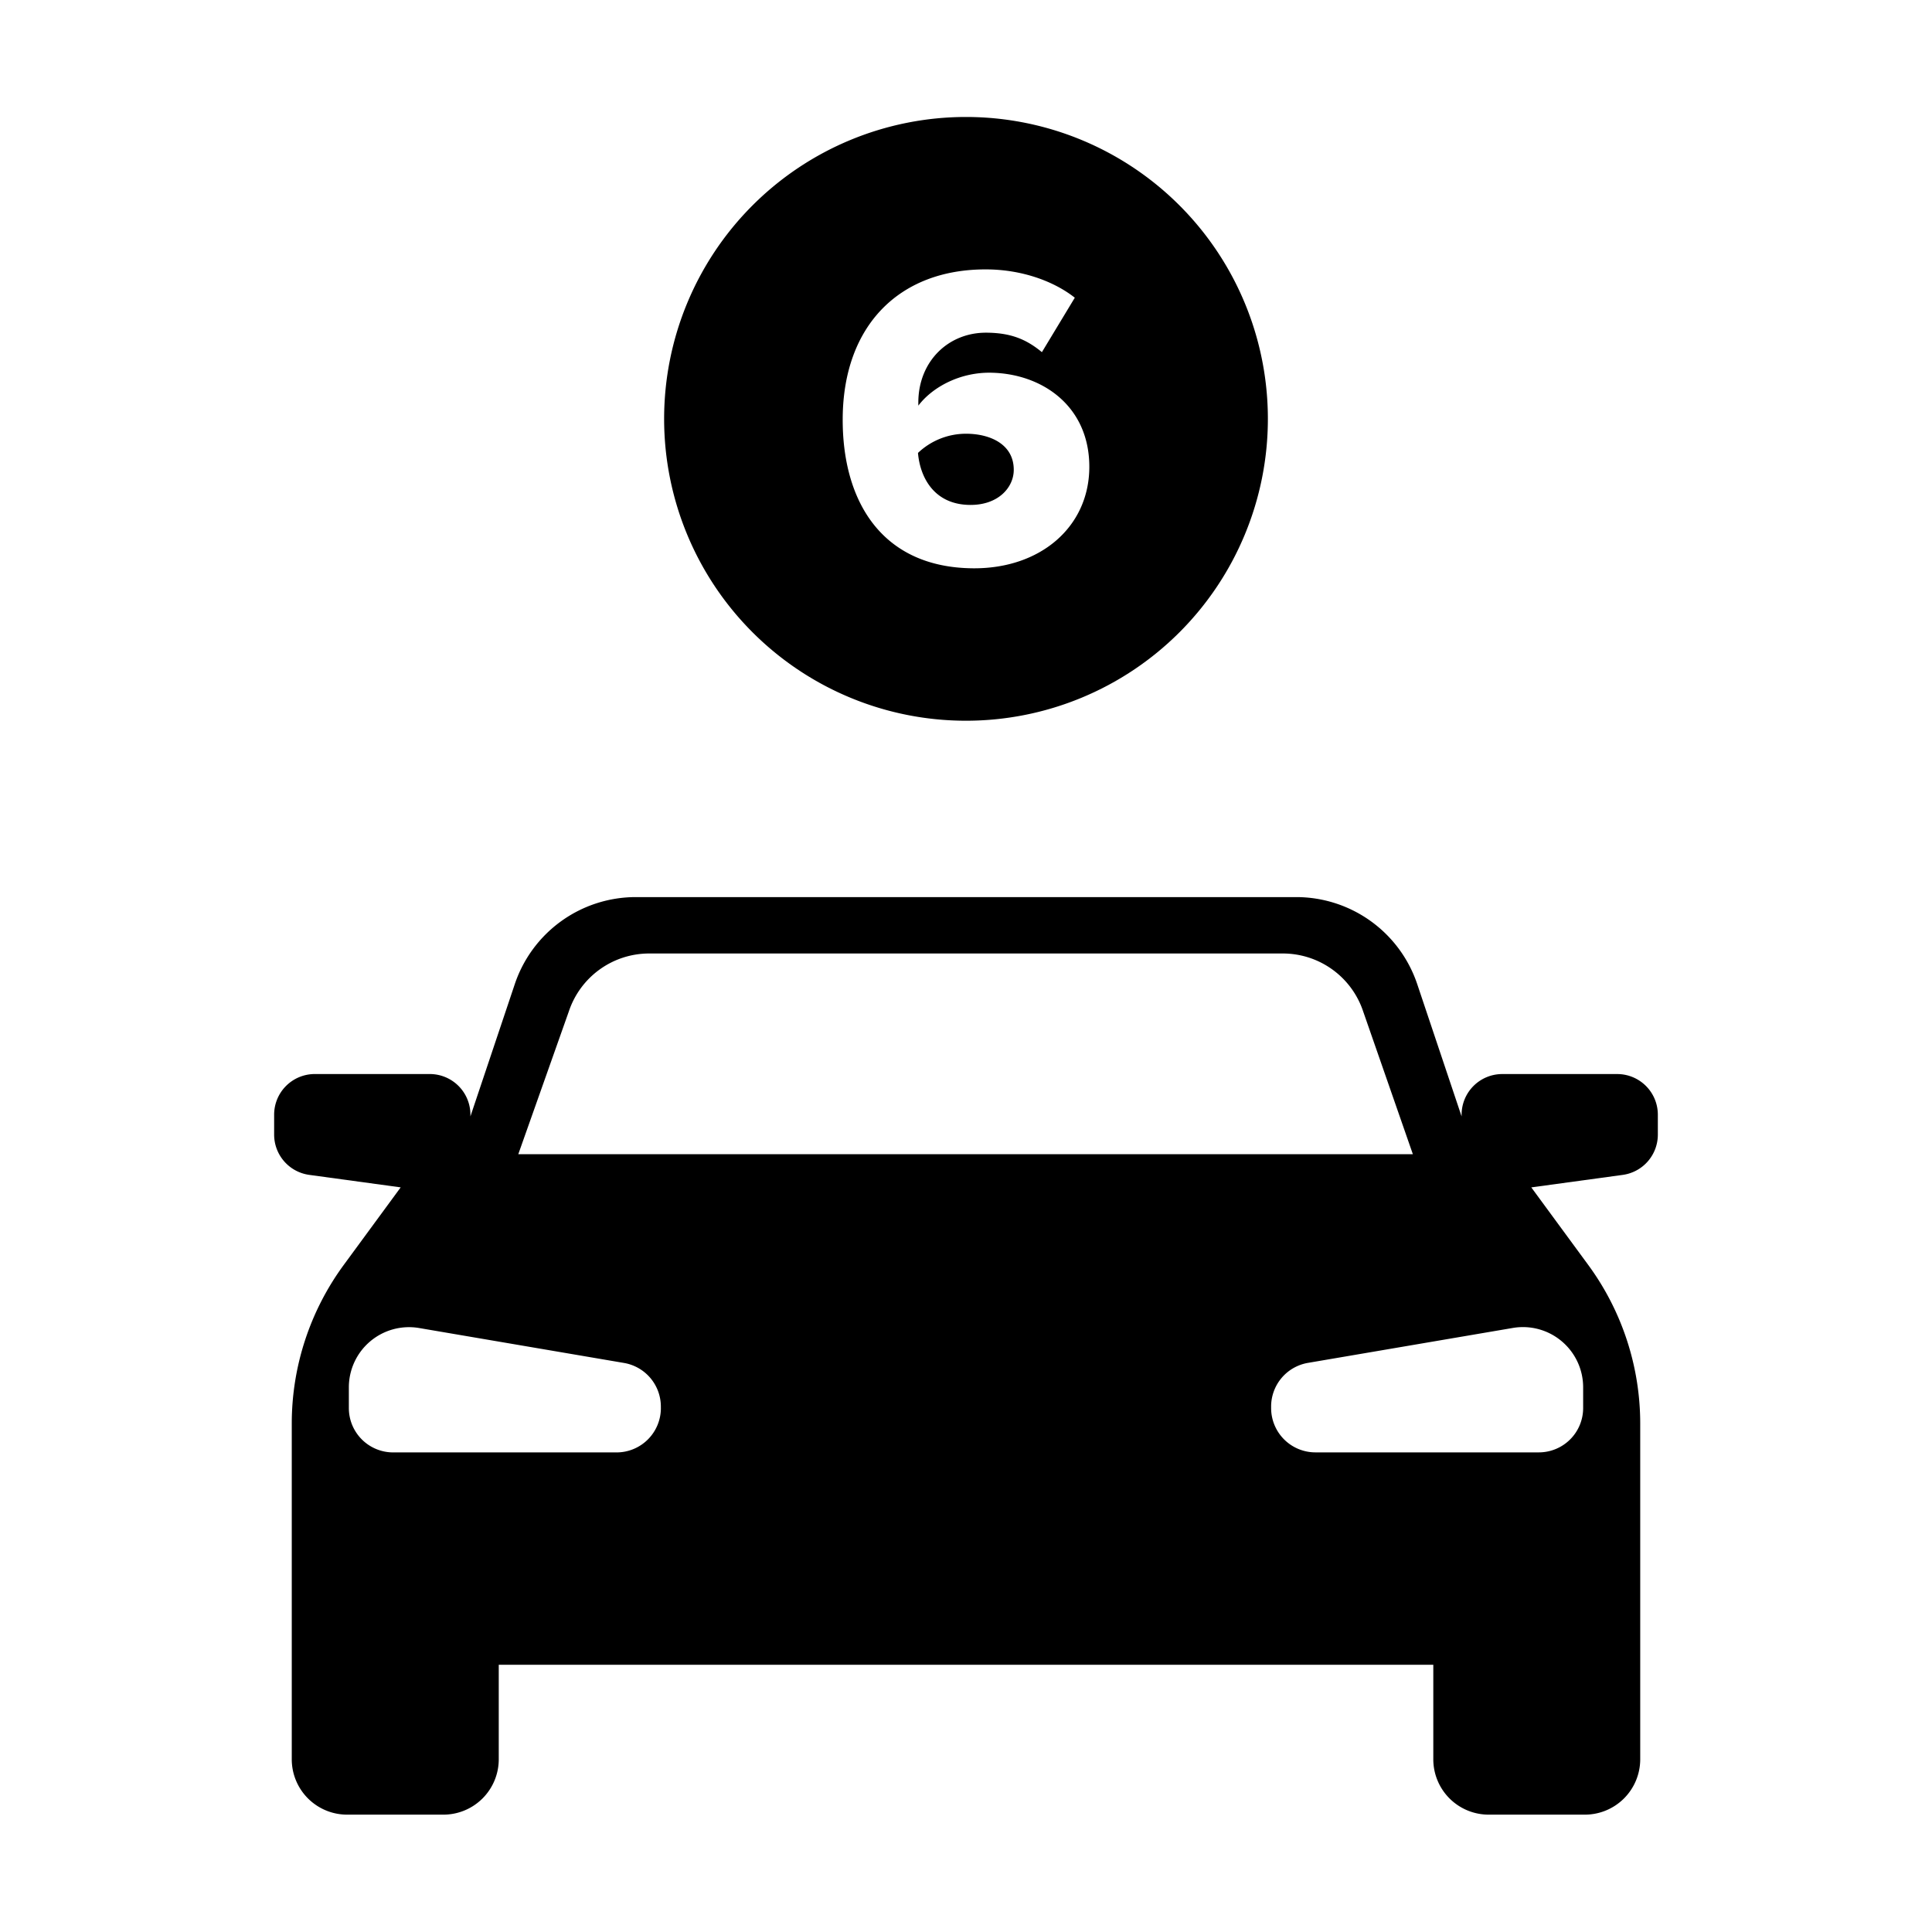 <svg id="pathfinder" xmlns="http://www.w3.org/2000/svg" viewBox="0 0 1024 1024"><title>automobile</title><path d="M512.38,229.89a36.94,36.94,0,0,0-25.83,10.17c1.06,12.66,8.32,27.43,27.64,27.56,14.95,0.1,23.06-9.27,23.12-18.47C537.41,235.58,525,230,512.38,229.89Z"/><path d="M512,62A160,160,0,1,0,672,222,160,160,0,0,0,512,62Zm3.81,239.21c-48.53-.33-69.45-35.66-69.16-79.59,0.33-49,30-79.15,76.43-78.83,18.17,0.12,35.15,6,46.59,15l-17.44,28.86c-8.46-7-16.72-10.23-29.37-10.32-20.24-.14-36,15.17-36.13,36.79V215c7.66-10.07,22.2-17.56,37.84-17.46,27.6,0.19,53,17.61,52.79,50.27C577.14,279.31,551.46,301.45,515.81,301.21Z"/><path d="M857.16,569.27H796.22a21.54,21.54,0,0,0-21.54,21.54v0.92l-23.51-70.09A67.67,67.67,0,0,0,687,475.48H337a67.67,67.67,0,0,0-64.16,46.15l-23.51,70.09v-0.92a21.54,21.54,0,0,0-21.54-21.54H166.84a21.54,21.54,0,0,0-21.54,21.54v10.57a21.54,21.54,0,0,0,18.62,21.34l48.45,6.62L182.2,670.43a142.13,142.13,0,0,0-27.56,84.11v91h0v86.89A29.35,29.35,0,0,0,184,961.8h51a29.35,29.35,0,0,0,29.35-29.35v-50.1H759.68v50.1A29.35,29.35,0,0,0,789,961.8h51a29.35,29.35,0,0,0,29.35-29.35V805.35h0V754.54a142.13,142.13,0,0,0-27.56-84.11l-30.17-41.09,48.45-6.62a21.54,21.54,0,0,0,18.62-21.34V590.81A21.54,21.54,0,0,0,857.16,569.27ZM301.52,536a44.88,44.88,0,0,1,42.59-30.63H679.89A44.88,44.88,0,0,1,722.48,536l26.37,75.76H274.7Zm48.76,210.32a23.49,23.49,0,0,1-23.49,23.49H208.39a23.49,23.49,0,0,1-23.49-23.49v-11a31.89,31.89,0,0,1,37.25-31.44l108.58,18.51a23.49,23.49,0,0,1,19.54,23.16v0.79Zm477.5-35.39a31.89,31.89,0,0,1,11.32,24.37v11a23.49,23.49,0,0,1-23.49,23.49H697.21a23.49,23.49,0,0,1-23.49-23.49v-0.79a23.49,23.49,0,0,1,19.54-23.16l108.58-18.51A31.89,31.89,0,0,1,827.77,710.92Z"/></svg>